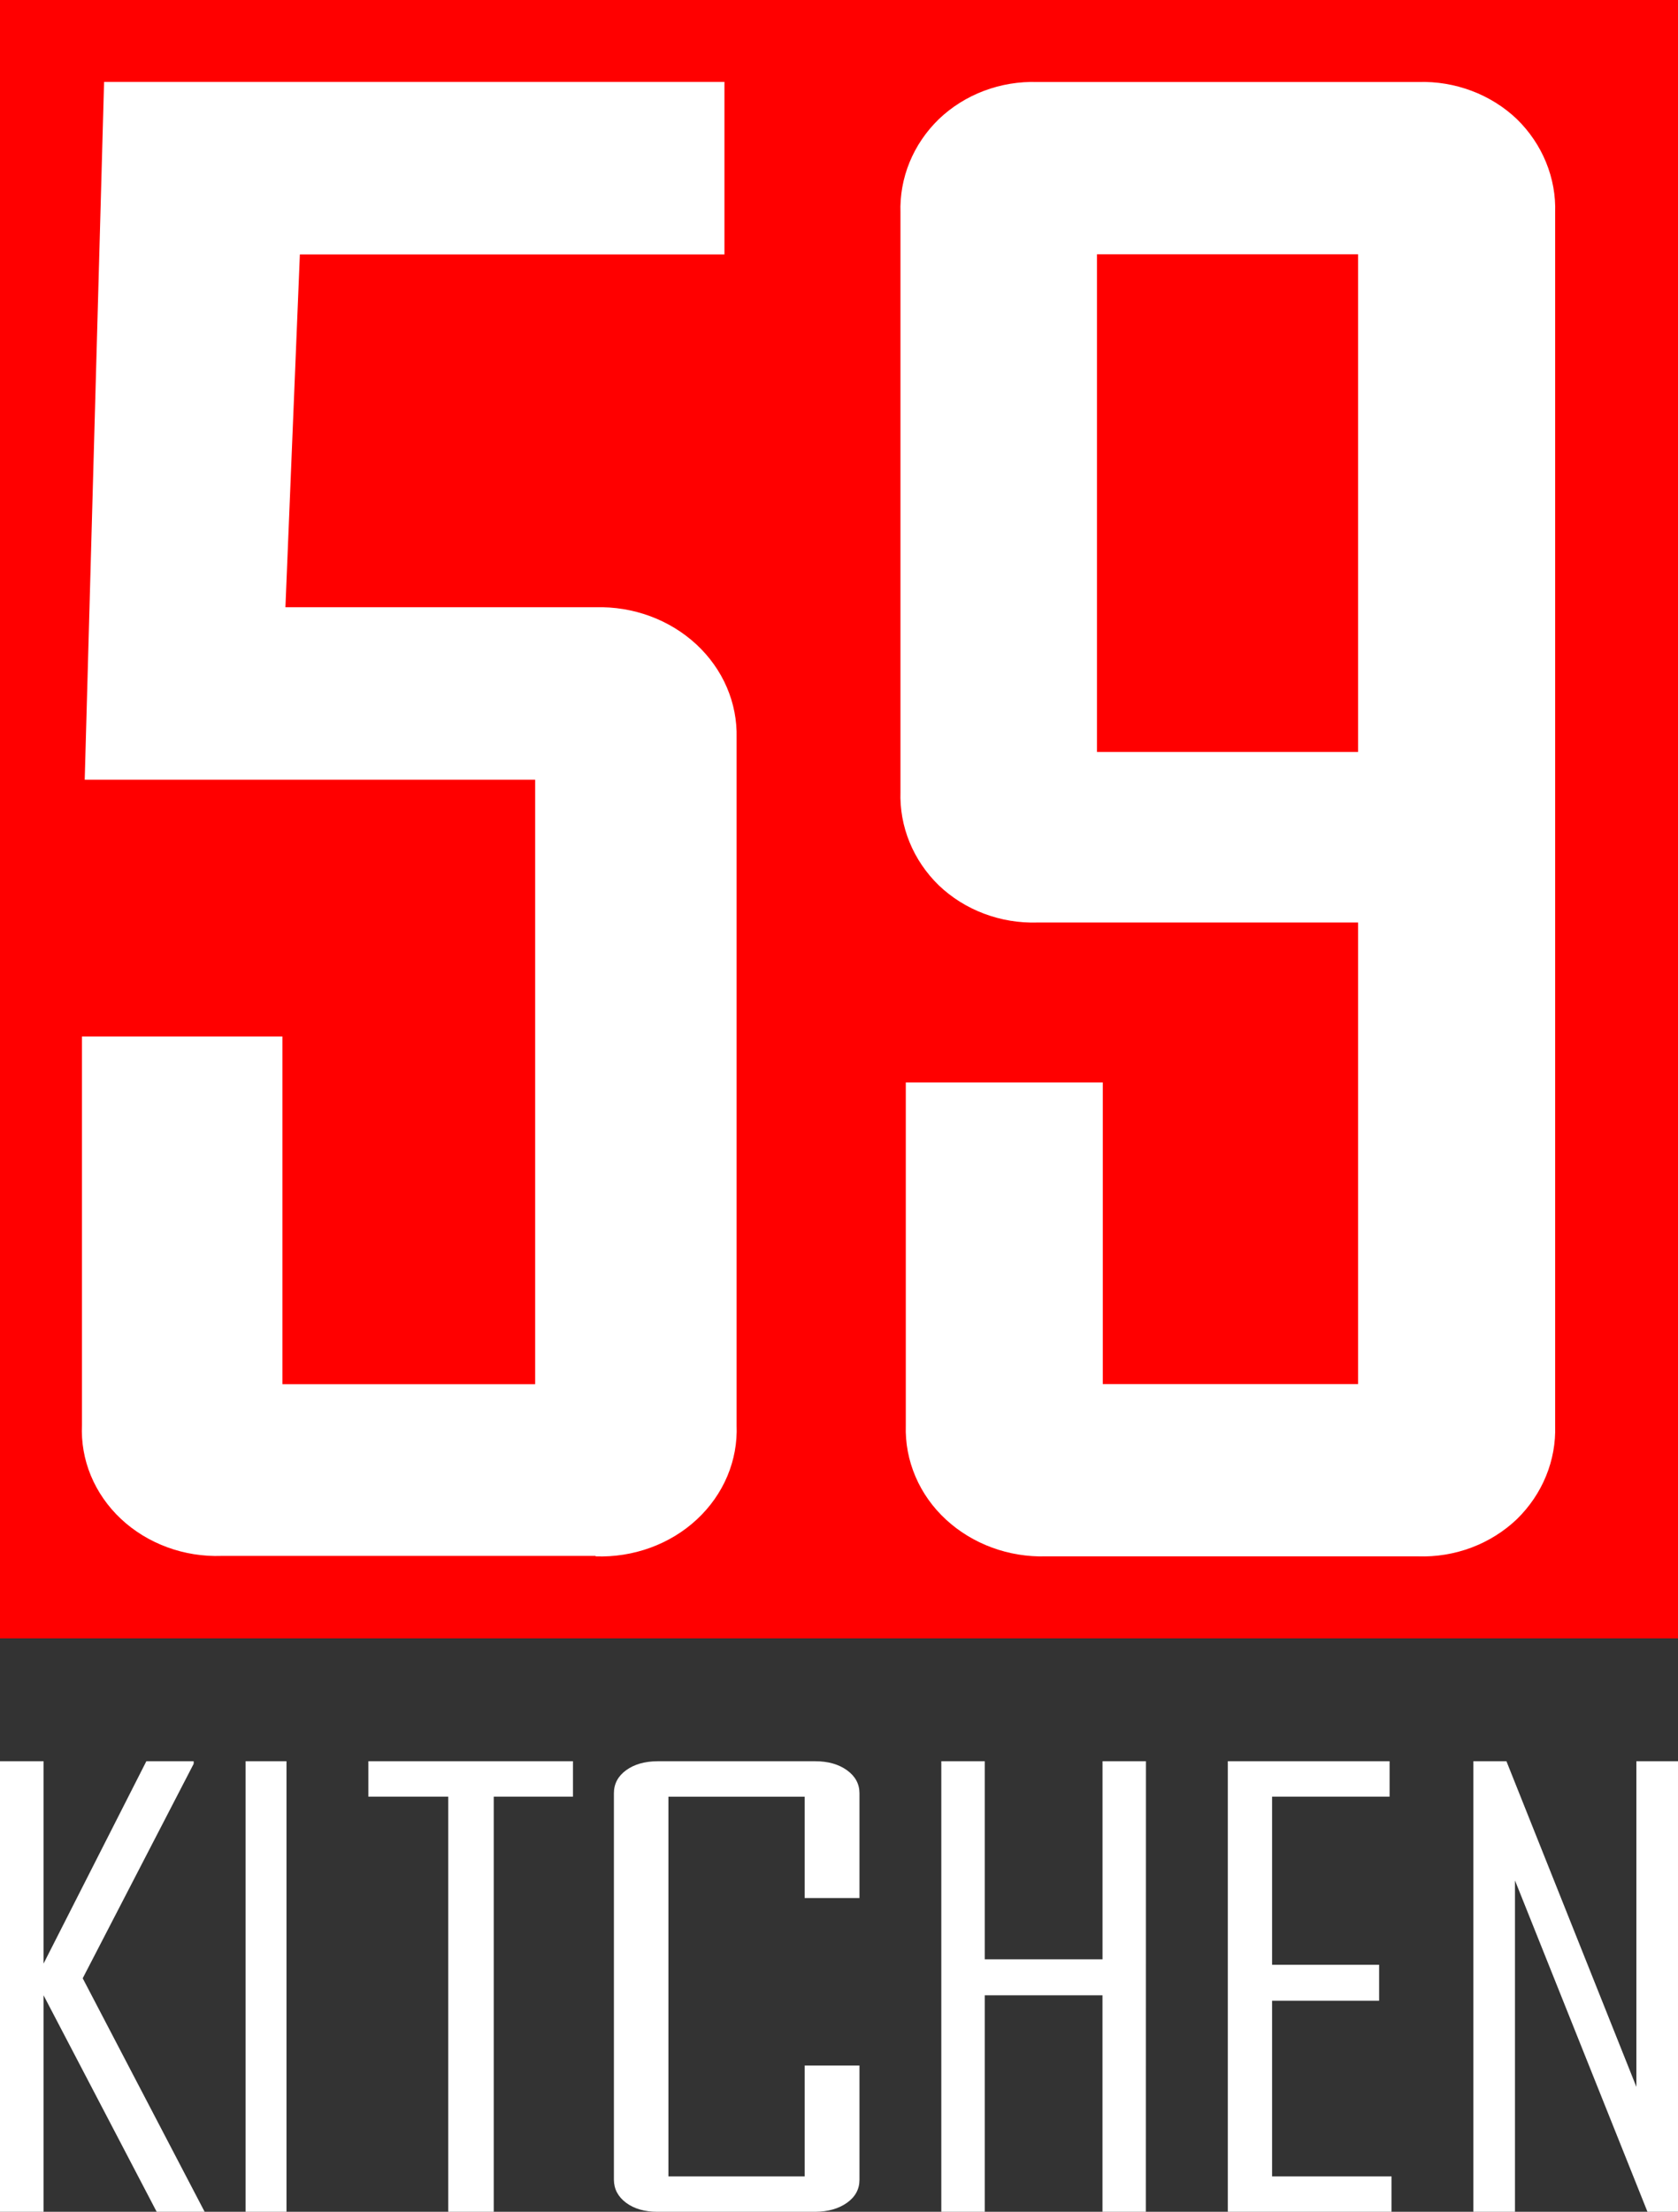 <svg width="41" height="54" viewBox="0 0 41 54" fill="none" xmlns="http://www.w3.org/2000/svg">
<rect x="0" y="0" width="41" height="54" fill="#333333" stroke="none"/>
<path d="M41 0H0V40H41V0Z" fill="#FF0000"/>
<path d="M16.271 16.322C16.033 16.093 15.747 15.914 15.43 15.797C15.114 15.68 14.775 15.626 14.435 15.64H6.251L6.656 5.677H16.718V3H3.498L3.085 18.315H13.78V34.329H6.202V25.969H3.002V34.592C2.988 34.912 3.044 35.232 3.165 35.531C3.287 35.83 3.472 36.103 3.709 36.333C3.95 36.556 4.238 36.73 4.553 36.845C4.869 36.959 5.206 37.011 5.545 36.998H14.438C14.777 37.011 15.117 36.958 15.434 36.842C15.751 36.726 16.039 36.549 16.28 36.322C16.52 36.096 16.708 35.825 16.832 35.527C16.956 35.229 17.012 34.91 16.998 34.59V18.048C17.01 17.729 16.952 17.41 16.827 17.113C16.702 16.816 16.512 16.547 16.271 16.322Z" fill="white"/>
<path d="M14.553 37.987H5.419C4.963 38.003 4.509 37.931 4.085 37.775C3.661 37.619 3.276 37.384 2.955 37.083C2.634 36.782 2.384 36.422 2.22 36.027C2.056 35.632 1.983 35.209 2.003 34.786V25.306H6.9V33.794H13.076V19.036H2.07L2.543 2H17.701V6.211H7.327L6.974 14.826H14.553C15.008 14.813 15.46 14.887 15.884 15.043C16.307 15.199 16.692 15.434 17.014 15.732C17.336 16.031 17.59 16.387 17.759 16.78C17.928 17.173 18.009 17.593 17.998 18.016V34.797C18.015 35.221 17.938 35.645 17.771 36.041C17.604 36.436 17.351 36.796 17.027 37.096C16.704 37.397 16.317 37.632 15.891 37.787C15.465 37.942 15.01 38.014 14.553 37.998V37.987ZM3.611 26.8V34.797C3.597 35.024 3.634 35.251 3.718 35.464C3.803 35.677 3.934 35.872 4.103 36.036C4.276 36.193 4.482 36.315 4.709 36.394C4.936 36.472 5.177 36.506 5.419 36.493H14.553C14.796 36.508 15.041 36.474 15.27 36.394C15.498 36.314 15.706 36.19 15.879 36.029C16.052 35.868 16.186 35.675 16.272 35.463C16.358 35.25 16.394 35.023 16.378 34.797V18.016C16.39 17.791 16.351 17.565 16.264 17.355C16.176 17.144 16.042 16.953 15.87 16.793C15.698 16.633 15.492 16.509 15.265 16.428C15.038 16.347 14.795 16.311 14.553 16.322H5.308L5.786 4.717H16.101V3.494H4.11L3.719 17.543H14.684V35.288H5.292V26.8H3.611Z" fill="white"/>
<path d="M36.989 34.586C37.002 34.905 36.948 35.224 36.83 35.522C36.712 35.821 36.532 36.093 36.301 36.323C36.066 36.549 35.786 36.725 35.477 36.841C35.169 36.957 34.838 37.011 34.507 36.998H25.681C25.345 37.009 25.01 36.955 24.696 36.839C24.383 36.723 24.096 36.547 23.854 36.323C23.614 36.098 23.426 35.827 23.302 35.528C23.177 35.229 23.119 34.908 23.131 34.586V27.07H26.269V34.325H33.851V21.749H25.486C25.155 21.762 24.825 21.709 24.516 21.593C24.207 21.477 23.927 21.301 23.692 21.076C23.461 20.846 23.281 20.574 23.163 20.275C23.044 19.977 22.989 19.658 23.002 19.339V5.412C22.989 5.093 23.044 4.774 23.163 4.476C23.281 4.177 23.461 3.905 23.692 3.675C23.927 3.45 24.207 3.274 24.516 3.158C24.825 3.042 25.155 2.989 25.486 3.002H34.516C34.847 2.989 35.177 3.042 35.486 3.158C35.794 3.274 36.075 3.45 36.31 3.675C36.54 3.905 36.72 4.177 36.839 4.476C36.957 4.774 37.011 5.093 36.998 5.412L36.989 34.586ZM33.851 19.118V5.673H26.142V19.12L33.851 19.118Z" fill="white"/>
<path d="M34.647 37.998H25.549C25.101 38.01 24.655 37.937 24.237 37.783C23.819 37.629 23.438 37.398 23.116 37.102C22.793 36.805 22.538 36.447 22.369 36.051C22.199 35.655 22.119 35.23 22.132 34.803V26.428H26.945V33.792H33.183V22.523H25.348C24.902 22.537 24.458 22.463 24.044 22.307C23.629 22.151 23.253 21.916 22.939 21.616C22.628 21.314 22.385 20.955 22.224 20.562C22.063 20.169 21.988 19.749 22.002 19.328V5.197C21.988 4.775 22.063 4.355 22.224 3.962C22.385 3.569 22.628 3.211 22.939 2.909C23.253 2.609 23.629 2.373 24.044 2.217C24.458 2.061 24.902 1.988 25.348 2.002H34.654C35.1 1.988 35.544 2.062 35.958 2.218C36.373 2.374 36.749 2.609 37.064 2.909C37.373 3.211 37.616 3.57 37.776 3.963C37.937 4.356 38.013 4.775 37.998 5.197V34.803C38.012 35.224 37.937 35.644 37.776 36.036C37.616 36.429 37.373 36.787 37.064 37.089C36.749 37.39 36.371 37.626 35.956 37.783C35.54 37.939 35.094 38.013 34.647 37.998ZM23.709 27.922V34.803C23.696 35.03 23.734 35.256 23.821 35.468C23.908 35.679 24.042 35.87 24.213 36.028C24.391 36.189 24.6 36.313 24.83 36.395C25.059 36.476 25.304 36.513 25.549 36.502H34.647C34.884 36.514 35.12 36.479 35.341 36.4C35.563 36.32 35.764 36.198 35.933 36.041C36.098 35.877 36.225 35.682 36.308 35.469C36.391 35.256 36.428 35.03 36.415 34.803V5.197C36.428 4.97 36.392 4.743 36.309 4.53C36.226 4.316 36.098 4.121 35.933 3.957C35.764 3.8 35.563 3.677 35.341 3.598C35.12 3.519 34.884 3.484 34.647 3.496H25.348C25.112 3.483 24.876 3.518 24.654 3.597C24.433 3.676 24.231 3.798 24.062 3.955C23.897 4.119 23.768 4.314 23.684 4.527C23.601 4.74 23.564 4.967 23.576 5.195V19.326C23.564 19.553 23.6 19.78 23.683 19.993C23.767 20.206 23.895 20.401 24.06 20.566C24.229 20.723 24.43 20.845 24.652 20.924C24.873 21.004 25.11 21.038 25.346 21.026H34.764V35.286H25.371V27.922H23.709ZM34.76 19.853H25.227V4.714H34.76V19.853ZM26.803 18.359H33.183V6.208H26.803V18.359Z" fill="white"/>
<path d="M5 54H3.828L1.064 48.714V54H0V43H1.064V47.941L3.576 43H4.732V43.063L2.021 48.299L5 54Z" fill="white"/>
<path d="M7 54H6V43H7V54Z" fill="white"/>
<path d="M14 43.865H12.064V54H10.952V43.865H9V43H14V43.865Z" fill="white"/>
<path d="M21 53.219C21 53.449 20.898 53.636 20.694 53.781C20.49 53.925 20.232 53.998 19.919 54H16.064C15.751 54 15.496 53.927 15.299 53.781C15.102 53.634 15.002 53.447 15 53.219V43.782C15 43.552 15.1 43.364 15.299 43.219C15.498 43.075 15.753 43.002 16.064 43H19.919C20.232 43 20.49 43.073 20.694 43.219C20.898 43.366 21 43.553 21 43.782V46.34H19.661V43.866H16.332V53.135H19.661V50.429H21V53.219Z" fill="white"/>
<path d="M27.998 54H26.938V48.714H24.062V54H23V43H24.062V47.836H26.939V43H28L27.998 54Z" fill="white"/>
<path d="M34 54H30V43H33.953V43.865H31.082V47.969H33.697V48.847H31.082V53.135H34V54Z" fill="white"/>
<path d="M39.983 43V50.95L36.808 43H36V54H37.017V45.911L40.254 54H41V43H39.983Z" fill="white"/>
</svg>
